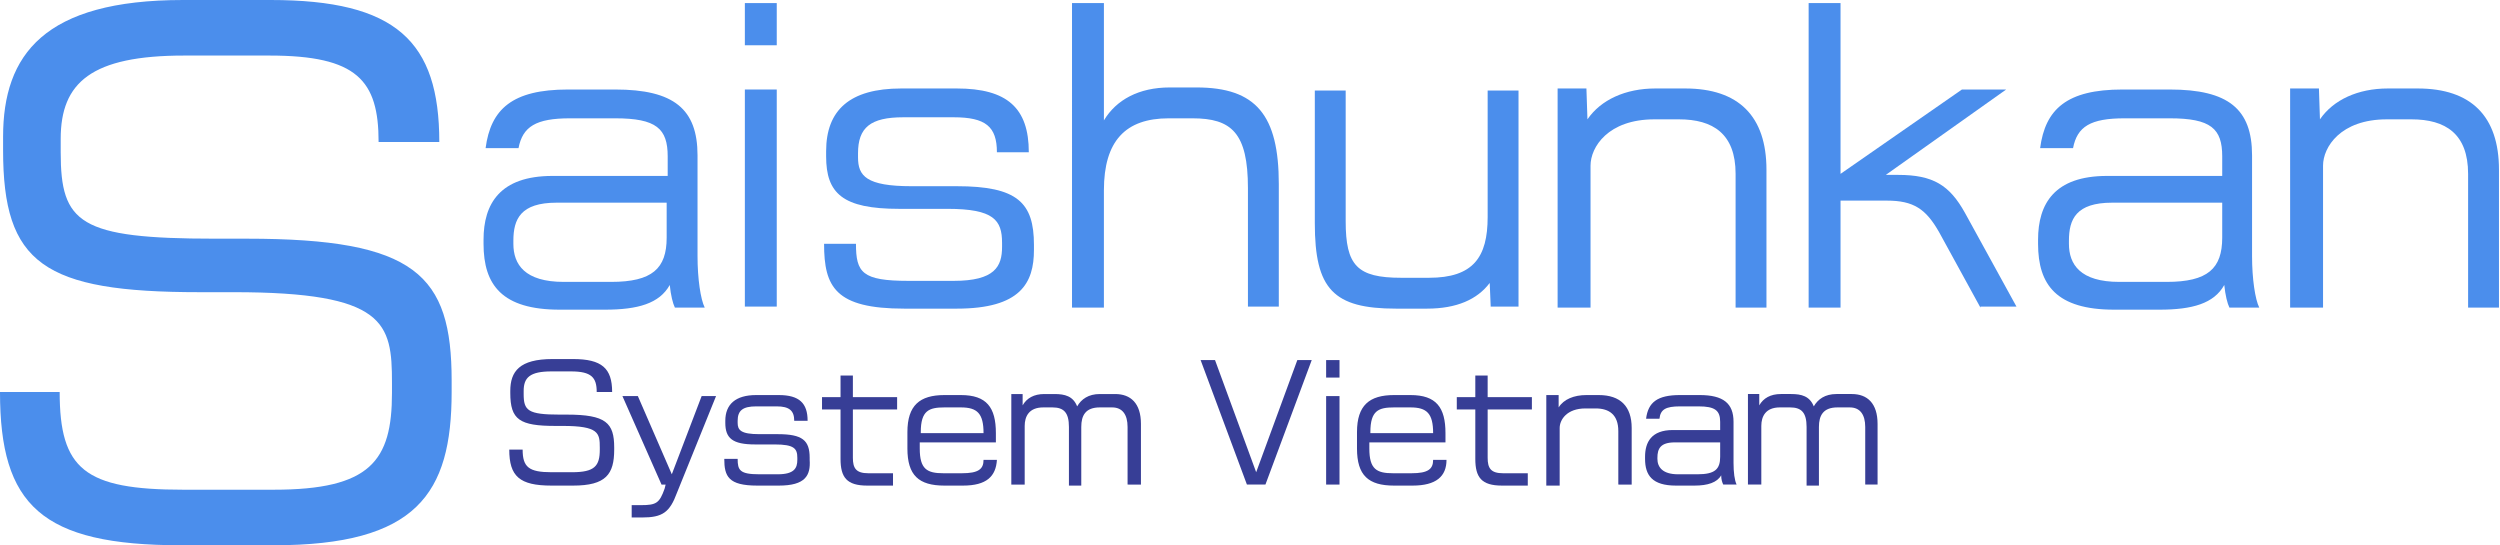 <?xml version="1.0" encoding="utf-8"?>
<!-- Generator: Adobe Illustrator 22.1.0, SVG Export Plug-In . SVG Version: 6.00 Build 0)  -->
<svg version="1.1" id="Layer_1" xmlns="http://www.w3.org/2000/svg" xmlns:xlink="http://www.w3.org/1999/xlink" x="0px" y="0px"
	 viewBox="0 0 243 53" style="enable-background:new 0 0 243 53;" xml:space="preserve">
<style type="text/css">
	.st0{fill:#4B8EEC;}
	.st1{fill:#373E96;}
</style>
<path class="st0" d="M26.6,53h-9C4,53,0,49.1,0,38.1h5.8c0,7.5,2.4,9.5,12,9.5h8.8c9.4,0,11.5-2.8,11.5-9.4v-1
	c0-5.8-0.6-8.8-15.4-8.8h-3.3c-15.2,0-19.1-2.8-19.1-13.8v-1.3c0-8,4-13.3,17.5-13.3h8.5c12.2,0,16.4,4,16.4,13.8h-5.9
	c0-6-2.1-8.4-10.6-8.4h-8.3C8.9,5.4,5.9,8,5.9,13.5v1.3c0,6.9,1.8,8.4,15,8.4H24c16.4,0,19.9,3.5,19.9,13.8v1.1
	C43.9,48,40.5,53,26.6,53"/>
<path class="st0" d="M65.6,29.9c-0.2-0.4-0.4-1.2-0.5-2.2c-1,1.8-3.1,2.4-6.3,2.4h-4.4c-5.6,0-7.4-2.4-7.4-6.4v-0.4
	c0-3.5,1.6-6.2,6.7-6.2h11.2v-1.9c0-2.7-1.1-3.7-5.1-3.7h-4.4c-3.3,0-4.6,0.8-5,2.9h-3.2c0.5-3.8,2.6-5.7,8-5.7h4.6
	c5.7,0,8,1.9,8,6.4v9.8c0,2.2,0.3,4.2,0.7,5H65.6z M64.8,19.7H54.1c-3.5,0-4.2,1.6-4.2,3.7v0.3c0,2,1.1,3.7,4.9,3.7h4.6
	c4,0,5.4-1.3,5.4-4.3V19.7z"/>
<path class="st0" d="M72.4,0.3h3.1v4.1h-3.1V0.3z M72.4,8.7h3.1v21.1h-3.1V8.7z"/>
<path class="st0" d="M93,30h-5.1c-6.7,0-7.8-2.1-7.8-6.3h3.1c0,2.8,0.6,3.6,5.1,3.6h4.4c4,0,4.7-1.4,4.7-3.3v-0.4
	c0-2.2-0.8-3.3-5.3-3.3h-4.7c-5.5,0-7.1-1.5-7.1-5.1v-0.5c0-4,2.3-6.1,7.3-6.1H93c4.9,0,7,1.9,7,6.2h-3.1c0-2.5-1.1-3.4-4.2-3.4
	h-4.9c-3.2,0-4.4,1-4.4,3.5v0.4c0,1.8,0.8,2.8,5.2,2.8h4.4c5.9,0,7.5,1.6,7.5,5.7v0.5C100.5,27.5,99.2,30,93,30"/>
<path class="st0" d="M121.3,29.8V18.3c0-5.4-1.6-6.8-5.4-6.8h-2.3c-4.2,0-6.3,2.2-6.3,7v11.4h-3.1V0.3h3.1v11.4
	c1.2-2,3.4-3.2,6.4-3.2h2.6c5.8,0,8,2.7,8,9.4v11.9H121.3z"/>
<path class="st0" d="M144.9,29.9l-0.1-2.4c-1.2,1.6-3.2,2.5-6.1,2.5h-3c-6.1,0-7.9-1.9-7.9-8.3V8.8h3v12.7c0,4.3,1.1,5.5,5.4,5.5
	h2.7c4.3,0,5.7-2,5.7-5.9V8.8h3v21H144.9z"/>
<path class="st0" d="M168.7,29.9v-13c0-3.9-2.2-5.3-5.5-5.3h-2.4c-4.5,0-6.2,2.7-6.2,4.5v13.8h-3.2V8.6h2.8l0.1,3
	c1.3-1.9,3.7-3,6.6-3h2.9c5.2,0,7.9,2.7,7.9,7.9v13.4H168.7z"/>
<path class="st0" d="M192.5,29.9l-4-7.3c-1.3-2.3-2.5-3.1-5.1-3.1h-4.5v10.4h-3.1V0.3h3.1v16.6l11.8-8.2h4.3l-11.7,8.3l-0.1,0h1.3
	c3.4,0,5,1,6.5,3.7l5,9.1H192.5z"/>
<path class="st0" d="M216.7,29.9c-0.2-0.4-0.4-1.2-0.5-2.2c-1,1.8-3.1,2.4-6.3,2.4h-4.4c-5.6,0-7.4-2.4-7.4-6.4v-0.4
	c0-3.5,1.6-6.2,6.7-6.2h11.2v-1.9c0-2.7-1.1-3.7-5.1-3.7h-4.4c-3.3,0-4.6,0.8-5,2.9h-3.2c0.5-3.8,2.6-5.7,8-5.7h4.6
	c5.7,0,8,1.9,8,6.4v9.8c0,2.2,0.3,4.2,0.7,5H216.7z M216,19.7h-10.7c-3.5,0-4.2,1.6-4.2,3.7v0.3c0,2,1.1,3.7,4.9,3.7h4.6
	c4,0,5.4-1.3,5.4-4.3V19.7z"/>
<path class="st0" d="M239.9,29.9v-13c0-3.9-2.2-5.3-5.5-5.3h-2.4c-4.5,0-6.2,2.7-6.2,4.5v13.8h-3.2V8.6h2.8l0.1,3
	c1.3-1.9,3.7-3,6.6-3h2.9c5.2,0,7.9,2.7,7.9,7.9v13.4H239.9z"/>
<path class="st1" d="M55.7,47.2h-2.1c-3.1,0-4.1-0.9-4.1-3.5h1.3c0,1.7,0.6,2.2,2.8,2.2h2c2.2,0,2.7-0.6,2.7-2.2v-0.2
	c0-1.4-0.1-2.1-3.6-2.1H54c-3.5,0-4.4-0.6-4.4-3.2V38c0-1.9,0.9-3.1,4.1-3.1h2c2.8,0,3.8,0.9,3.8,3.2H58c0-1.4-0.5-2-2.5-2h-1.9
	c-2.1,0-2.7,0.6-2.7,1.9v0.3c0,1.6,0.4,2,3.5,2h0.7c3.8,0,4.6,0.8,4.6,3.2v0.2C59.7,46.1,58.9,47.2,55.7,47.2"/>
<path class="st1" d="M65.8,47.9c-0.7,1.9-1.4,2.4-3.4,2.4h-1v-1.2h0.9c1.5,0,1.8-0.2,2.3-1.6l0.1-0.4h-0.4l-3.8-8.6H62l3.3,7.6
	l2.9-7.6h1.4L65.8,47.9z"/>
<path class="st1" d="M75.7,47.2h-2.1c-2.8,0-3.2-0.9-3.2-2.6h1.3c0,1.1,0.2,1.5,2.1,1.5h1.8c1.6,0,1.9-0.6,1.9-1.4v-0.2
	c0-0.9-0.3-1.3-2.2-1.3h-1.9c-2.2,0-2.9-0.6-2.9-2.1v-0.2c0-1.6,1-2.5,3-2.5h2.2c2,0,2.8,0.8,2.8,2.5h-1.3c0-1-0.5-1.4-1.7-1.4h-2
	c-1.3,0-1.8,0.4-1.8,1.4v0.2c0,0.7,0.3,1.1,2.1,1.1h1.8c2.4,0,3.1,0.6,3.1,2.3v0.2C78.8,46.2,78.3,47.2,75.7,47.2"/>
<path class="st1" d="M82.9,39.8v4.7c0,1,0.3,1.5,1.5,1.5h2.4v1.2h-2.5c-2,0-2.6-0.8-2.6-2.6v-4.8h-1.8v-1.2h1.8v-2.1h1.2v2.1h4.3
	v1.2H82.9z"/>
<path class="st1" d="M93.6,47.2h-1.8c-2.5,0-3.6-1-3.6-3.6V42c0-2.6,1.2-3.6,3.6-3.6h1.6c2.5,0,3.4,1.2,3.4,3.7V43h-7.4v0.6
	c0,2,0.7,2.4,2.3,2.4h1.8c1.6,0,2.1-0.4,2.1-1.3h1.3C96.8,46.3,95.9,47.2,93.6,47.2 M95.6,42.1c0-1.9-0.6-2.5-2.2-2.5h-1.6
	c-1.5,0-2.3,0.3-2.3,2.4v0.1L95.6,42.1L95.6,42.1z"/>
<path class="st1" d="M109.6,47.2v-5.7c0-1.2-0.5-1.9-1.5-1.9h-1.2c-1.4,0-1.8,0.8-1.8,1.9v5.7h-1.2v-5.7c0-1.4-0.5-1.9-1.6-1.9h-0.9
	c-1.4,0-1.8,0.9-1.8,1.8v5.7h-1.3v-8.8h1.1l0,1.1c0.4-0.7,1.1-1.1,2.1-1.1h1c1,0,1.8,0.2,2.2,1.2c0.4-0.7,1.1-1.2,2.2-1.2h1.5
	c1.5,0,2.5,0.9,2.5,2.9v5.9H109.6z"/>
<polygon class="st1" points="123,47.1 121.2,47.1 116.7,35 118.1,35 122.1,45.9 126.1,35 127.5,35 "/>
<path class="st1" d="M128.9,35h1.3v1.7h-1.3V35z M128.9,38.5h1.3v8.6h-1.3V38.5z"/>
<path class="st1" d="M137.3,47.2h-1.8c-2.5,0-3.6-1-3.6-3.6V42c0-2.6,1.2-3.6,3.6-3.6h1.6c2.5,0,3.4,1.2,3.4,3.7V43h-7.4v0.6
	c0,2,0.7,2.4,2.3,2.4h1.8c1.6,0,2.1-0.4,2.1-1.3h1.3C140.6,46.3,139.6,47.2,137.3,47.2 M139.3,42.1c0-1.9-0.6-2.5-2.2-2.5h-1.6
	c-1.5,0-2.3,0.3-2.3,2.4v0.1L139.3,42.1L139.3,42.1z"/>
<path class="st1" d="M144.6,39.8v4.7c0,1,0.3,1.5,1.5,1.5h2.4v1.2H146c-2,0-2.6-0.8-2.6-2.6v-4.8h-1.8v-1.2h1.8v-2.1h1.2v2.1h4.3
	v1.2H144.6z"/>
<path class="st1" d="M157.3,47.2v-5.3c0-1.6-0.9-2.2-2.2-2.2h-1c-1.8,0-2.5,1.1-2.5,1.9v5.6h-1.3v-8.8h1.2l0,1.2
	c0.5-0.8,1.5-1.2,2.7-1.2h1.2c2.1,0,3.2,1.1,3.2,3.2v5.5H157.3z"/>
<path class="st1" d="M167.5,47.1c-0.1-0.2-0.2-0.5-0.2-0.9c-0.4,0.7-1.3,1-2.6,1h-1.8c-2.3,0-3-1-3-2.6v-0.2c0-1.4,0.6-2.6,2.7-2.6
	h4.6v-0.8c0-1.1-0.5-1.5-2.1-1.5h-1.8c-1.4,0-1.9,0.3-2,1.2h-1.3c0.2-1.6,1.1-2.3,3.3-2.3h1.9c2.3,0,3.3,0.8,3.3,2.6v4
	c0,0.9,0.1,1.7,0.3,2.1H167.5z M167.2,43h-4.4c-1.4,0-1.7,0.6-1.7,1.5v0.1c0,0.8,0.5,1.5,2,1.5h1.9c1.7,0,2.2-0.5,2.2-1.7V43z"/>
<path class="st1" d="M181.3,47.2v-5.7c0-1.2-0.5-1.9-1.5-1.9h-1.2c-1.4,0-1.8,0.8-1.8,1.9v5.7h-1.2v-5.7c0-1.4-0.5-1.9-1.6-1.9H173
	c-1.4,0-1.8,0.9-1.8,1.8v5.7h-1.3v-8.8h1.1l0,1.1c0.4-0.7,1.1-1.1,2.1-1.1h1c1,0,1.8,0.2,2.2,1.2c0.4-0.7,1.1-1.2,2.2-1.2h1.5
	c1.5,0,2.5,0.9,2.5,2.9v5.9H181.3z"/>
</svg>
